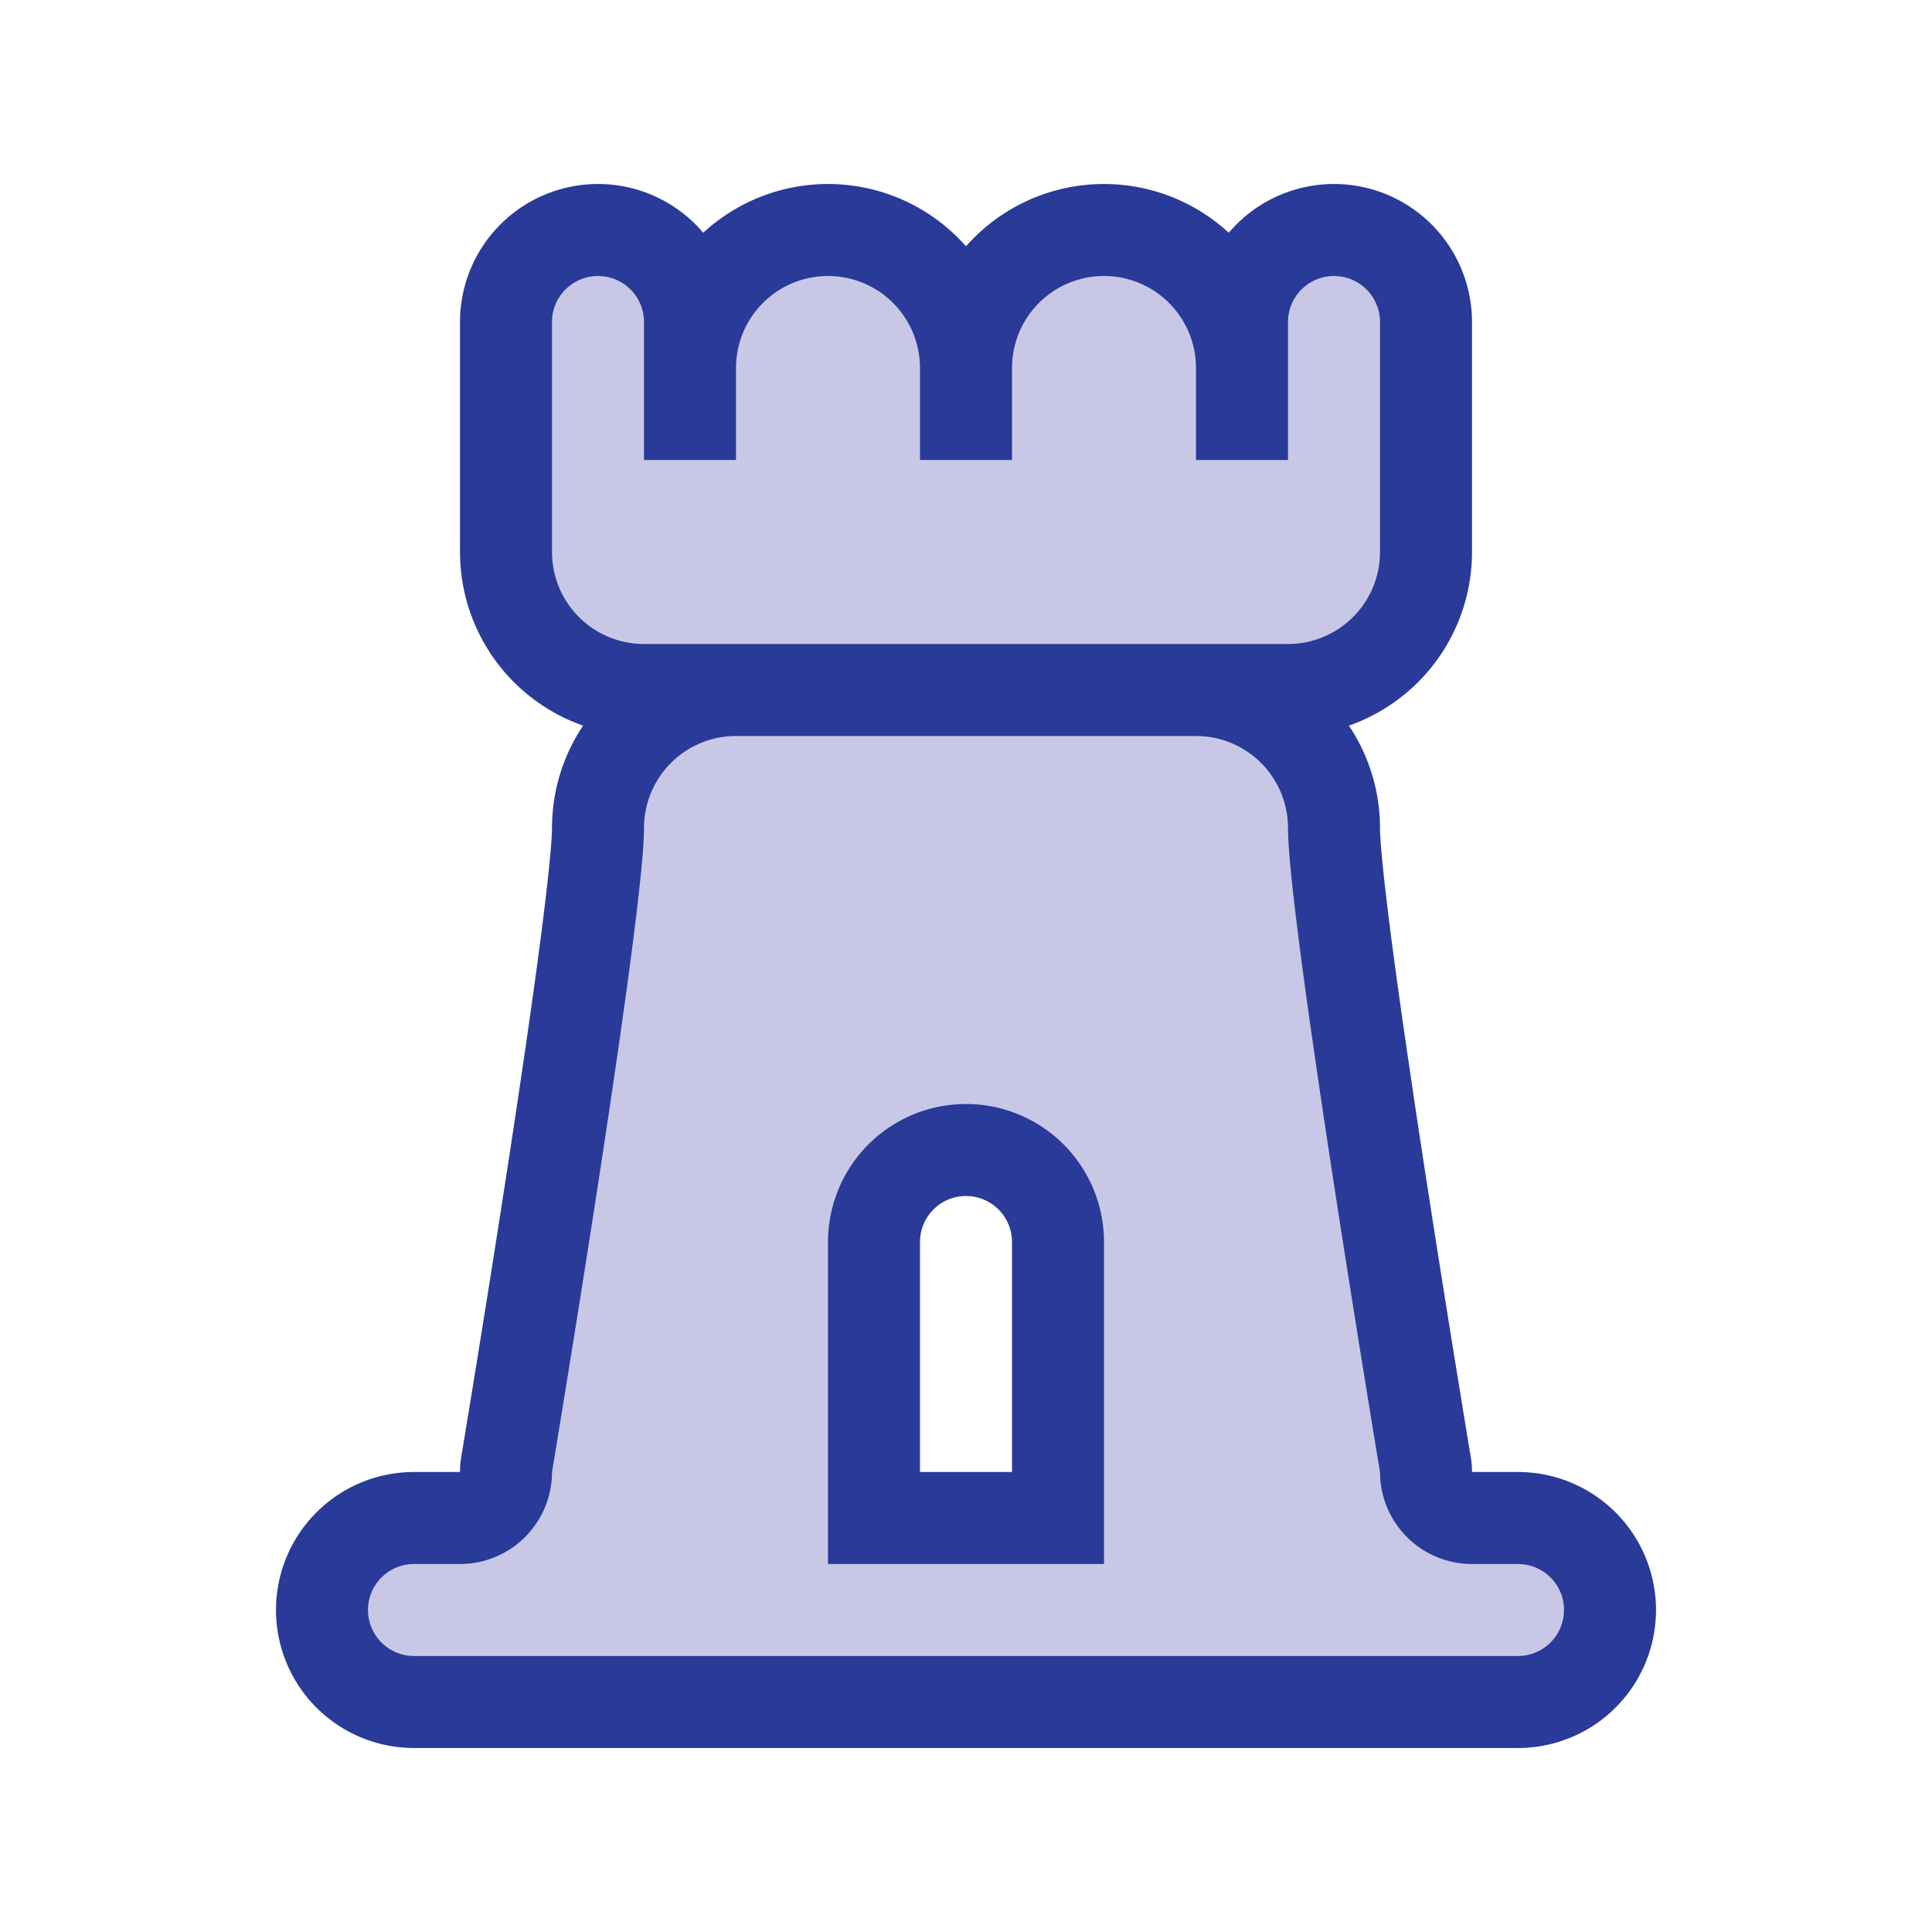 <svg xmlns="http://www.w3.org/2000/svg" viewBox="0 0 21 21" height="21" width="21"><title>castle-15.svg</title><path fill="none" d="M0 0h21v21H0z"/><path fill="#293a99" d="M14 7H7a1 1 0 0 1-1-1V3.5a.5.5 0 0 1 1 0V5h1V4a1 1 0 1 1 2 0v1h1V4a1 1 0 1 1 2 0v1h1V3.5a.5.5 0 0 1 1 0V6a1 1 0 0 1-1 1zm3 10.5a.5.5 0 0 1-.5.5h-12a.5.5 0 0 1 0-1H5a1 1 0 0 0 1-1s1-6 1-7a1 1 0 0 1 1-1h5a1 1 0 0 1 1 1c0 1 1 7 1 7a1 1 0 0 0 1 1h.5a.5.5 0 0 1 .5.49v.01zm-5-4a1.5 1.5 0 0 0-3 0V17h3v-3.5z" stroke="#293a99" stroke-width="2" stroke-linejoin="round"/><path fill="#c8c8e6" d="M14 7H7a1 1 0 0 1-1-1V3.5a.5.5 0 0 1 1 0V5h1V4a1 1 0 1 1 2 0v1h1V4a1 1 0 1 1 2 0v1h1V3.5a.5.5 0 0 1 1 0V6a1 1 0 0 1-1 1zm3 10.5a.5.5 0 0 1-.5.5h-12a.5.5 0 0 1 0-1H5a1 1 0 0 0 1-1s1-6 1-7a1 1 0 0 1 1-1h5a1 1 0 0 1 1 1c0 1 1 7 1 7a1 1 0 0 0 1 1h.5a.5.5 0 0 1 .5.49v.01zm-5-4a1.5 1.5 0 0 0-3 0V17h3v-3.5z"/></svg>